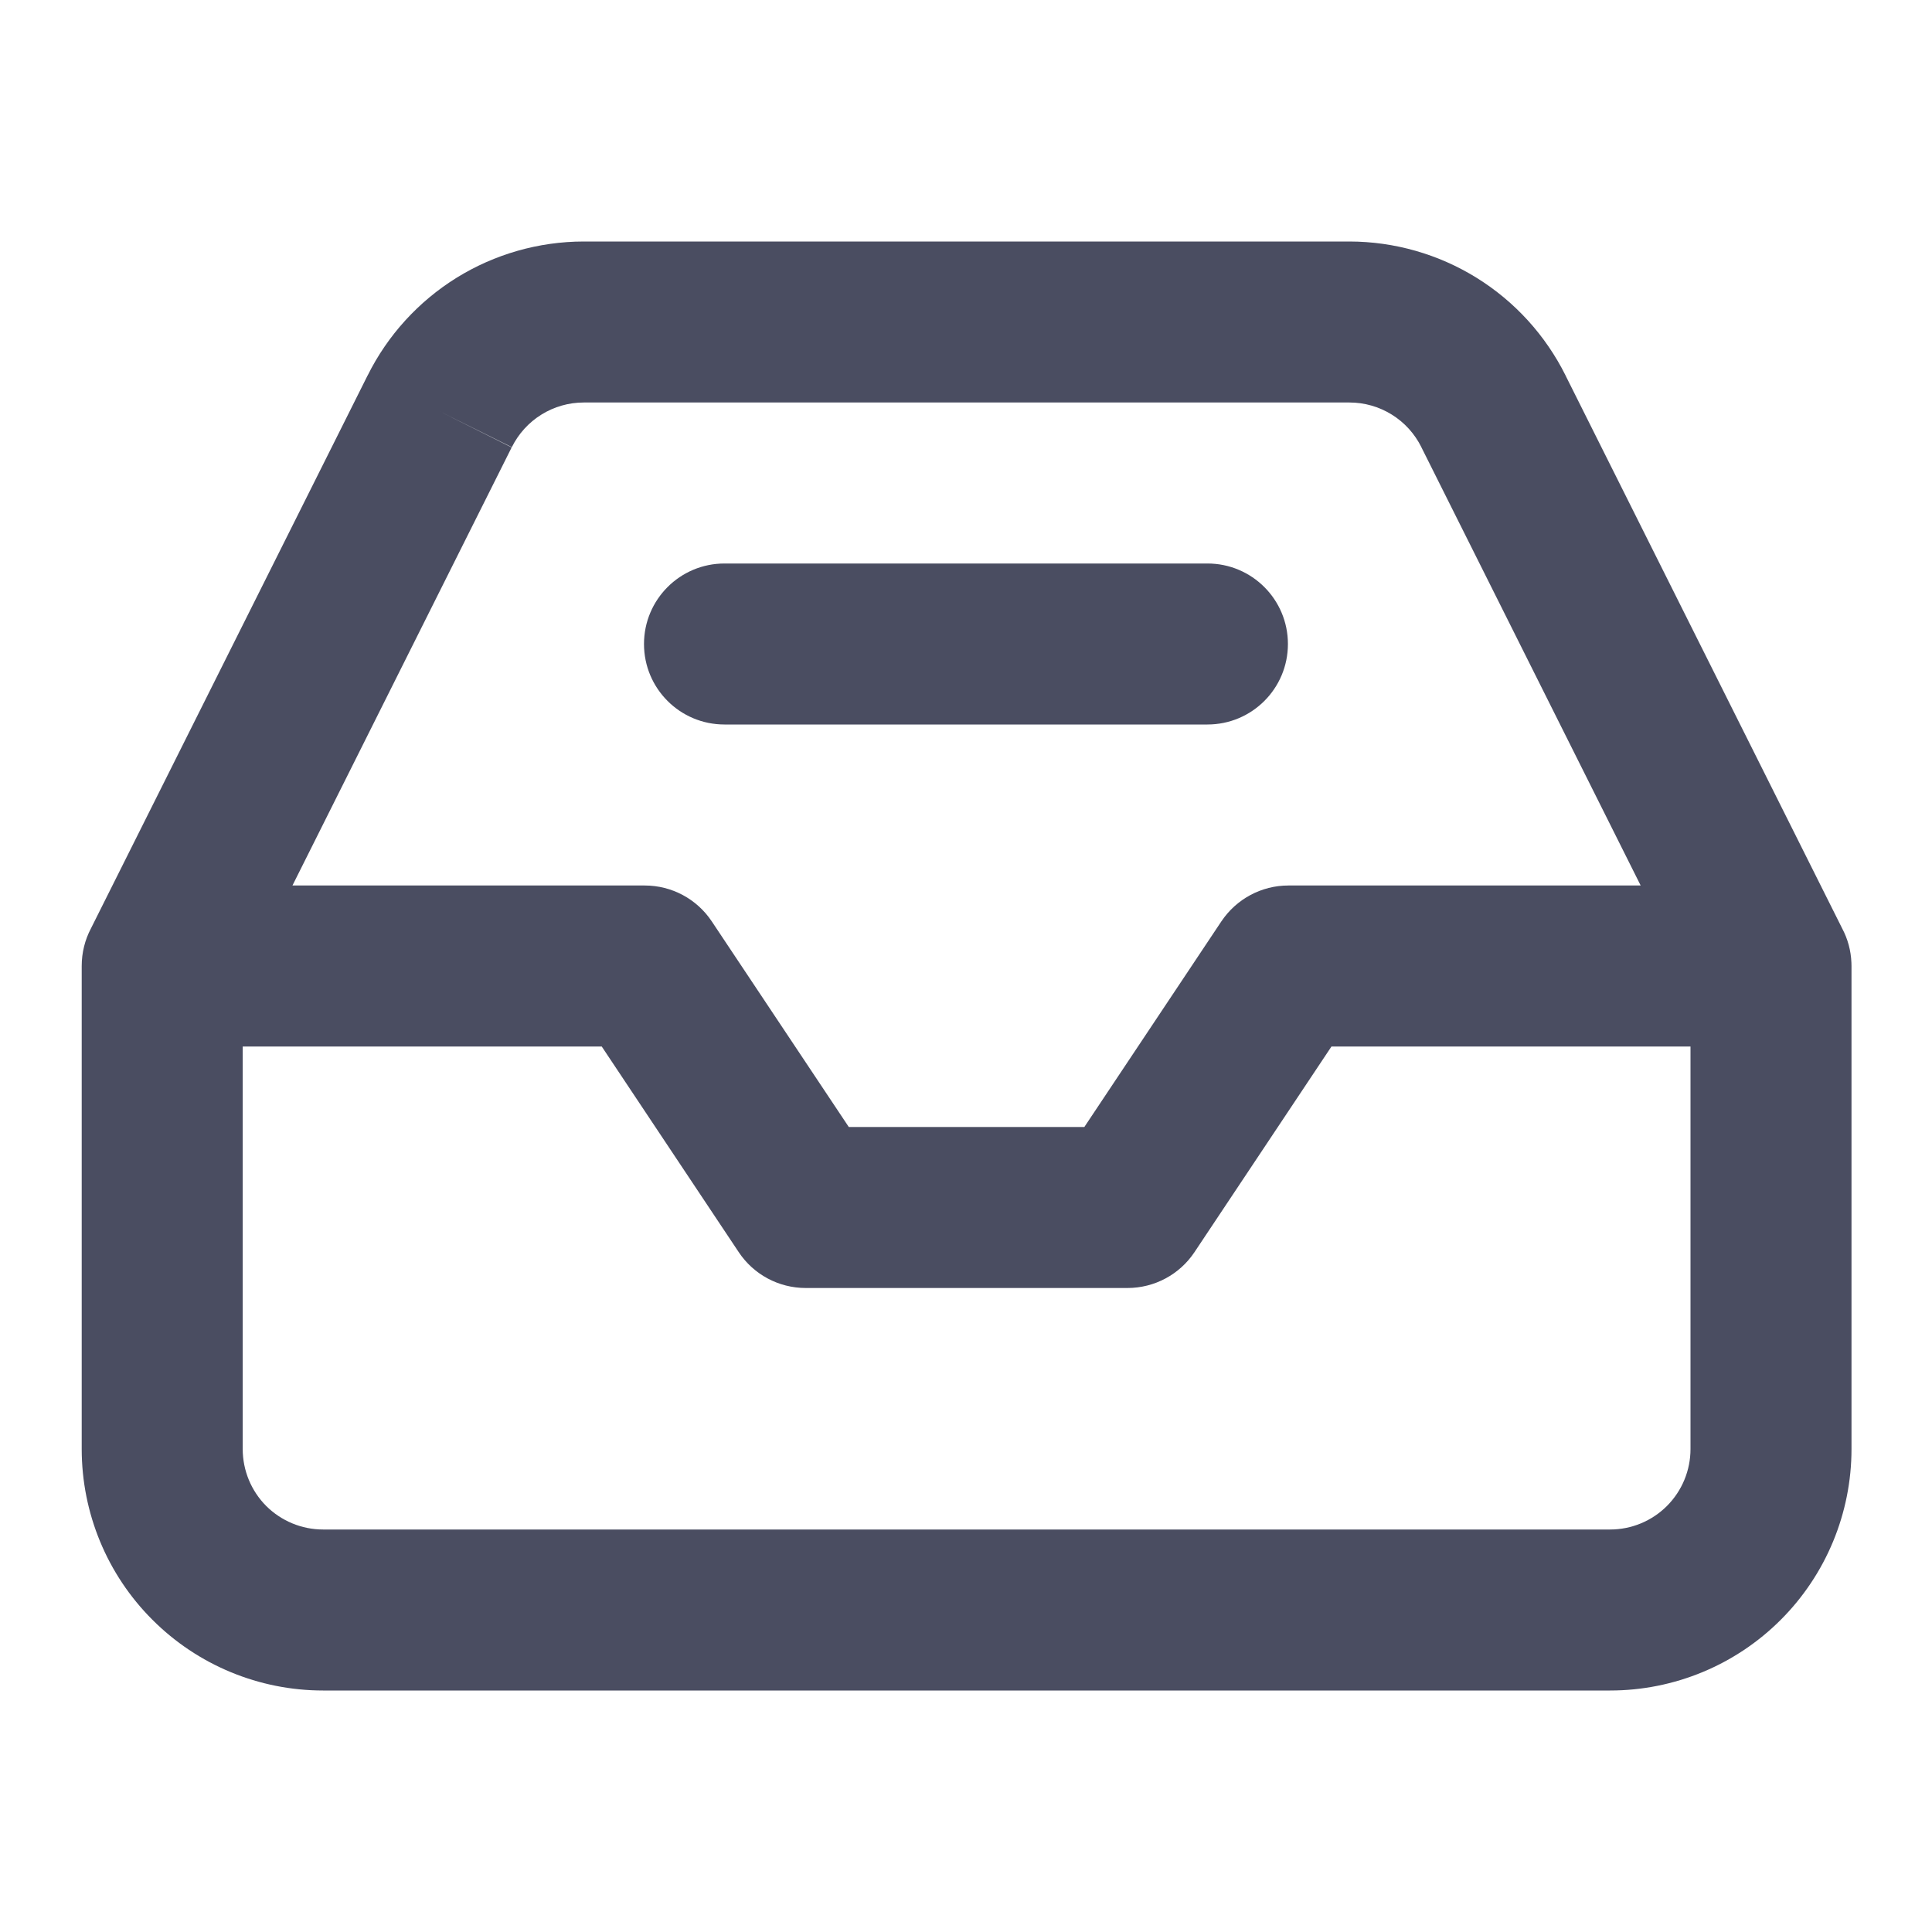 <svg width="24" height="24" viewBox="0 0 24 24" fill="none" xmlns="http://www.w3.org/2000/svg">
<path fill-rule="evenodd" clip-rule="evenodd" d="M7.25 3H7.251H16.764H16.764C17.322 3.001 17.869 3.157 18.343 3.451C18.817 3.745 19.199 4.165 19.448 4.664L19.448 4.665L22.885 11.535C22.953 11.663 22.993 11.807 22.999 11.96C23 11.974 23 11.987 23 12V18C23 18.796 22.684 19.559 22.122 20.121C21.56 20.684 20.797 21 20.002 21H4.013C3.218 21 2.455 20.684 1.893 20.121C1.33 19.559 1.015 18.796 1.015 18V12C1.015 11.832 1.056 11.674 1.129 11.535L4.566 4.665L4.567 4.664C4.815 4.165 5.198 3.745 5.671 3.451C6.145 3.157 6.692 3.001 7.25 3ZM17.658 5.558L20.381 11H16.004C15.67 11 15.358 11.168 15.172 11.446L13.47 14H10.544L8.842 11.446C8.657 11.168 8.345 11 8.01 11H3.633L6.356 5.558L5.462 5.11L6.358 5.555C6.441 5.388 6.568 5.248 6.726 5.15C6.884 5.052 7.066 5 7.251 5H16.764C16.949 5 17.131 5.052 17.289 5.15C17.447 5.248 17.574 5.388 17.657 5.555L17.658 5.558ZM3.015 18V13H7.475L9.177 15.555C9.362 15.833 9.674 16 10.009 16H14.006C14.34 16 14.653 15.833 14.838 15.555L16.54 13H21V18C21 18.266 20.895 18.52 20.707 18.708C20.52 18.895 20.266 19 20.002 19H4.013C3.749 19 3.495 18.895 3.307 18.708C3.12 18.52 3.015 18.266 3.015 18ZM9 7C8.447 7 8 7.448 8 8C8 8.553 8.447 9 9 9H14.999C15.552 9 15.999 8.553 15.999 8C15.999 7.448 15.552 7 14.999 7H9Z" fill="#4A4D61"/>
</svg>
